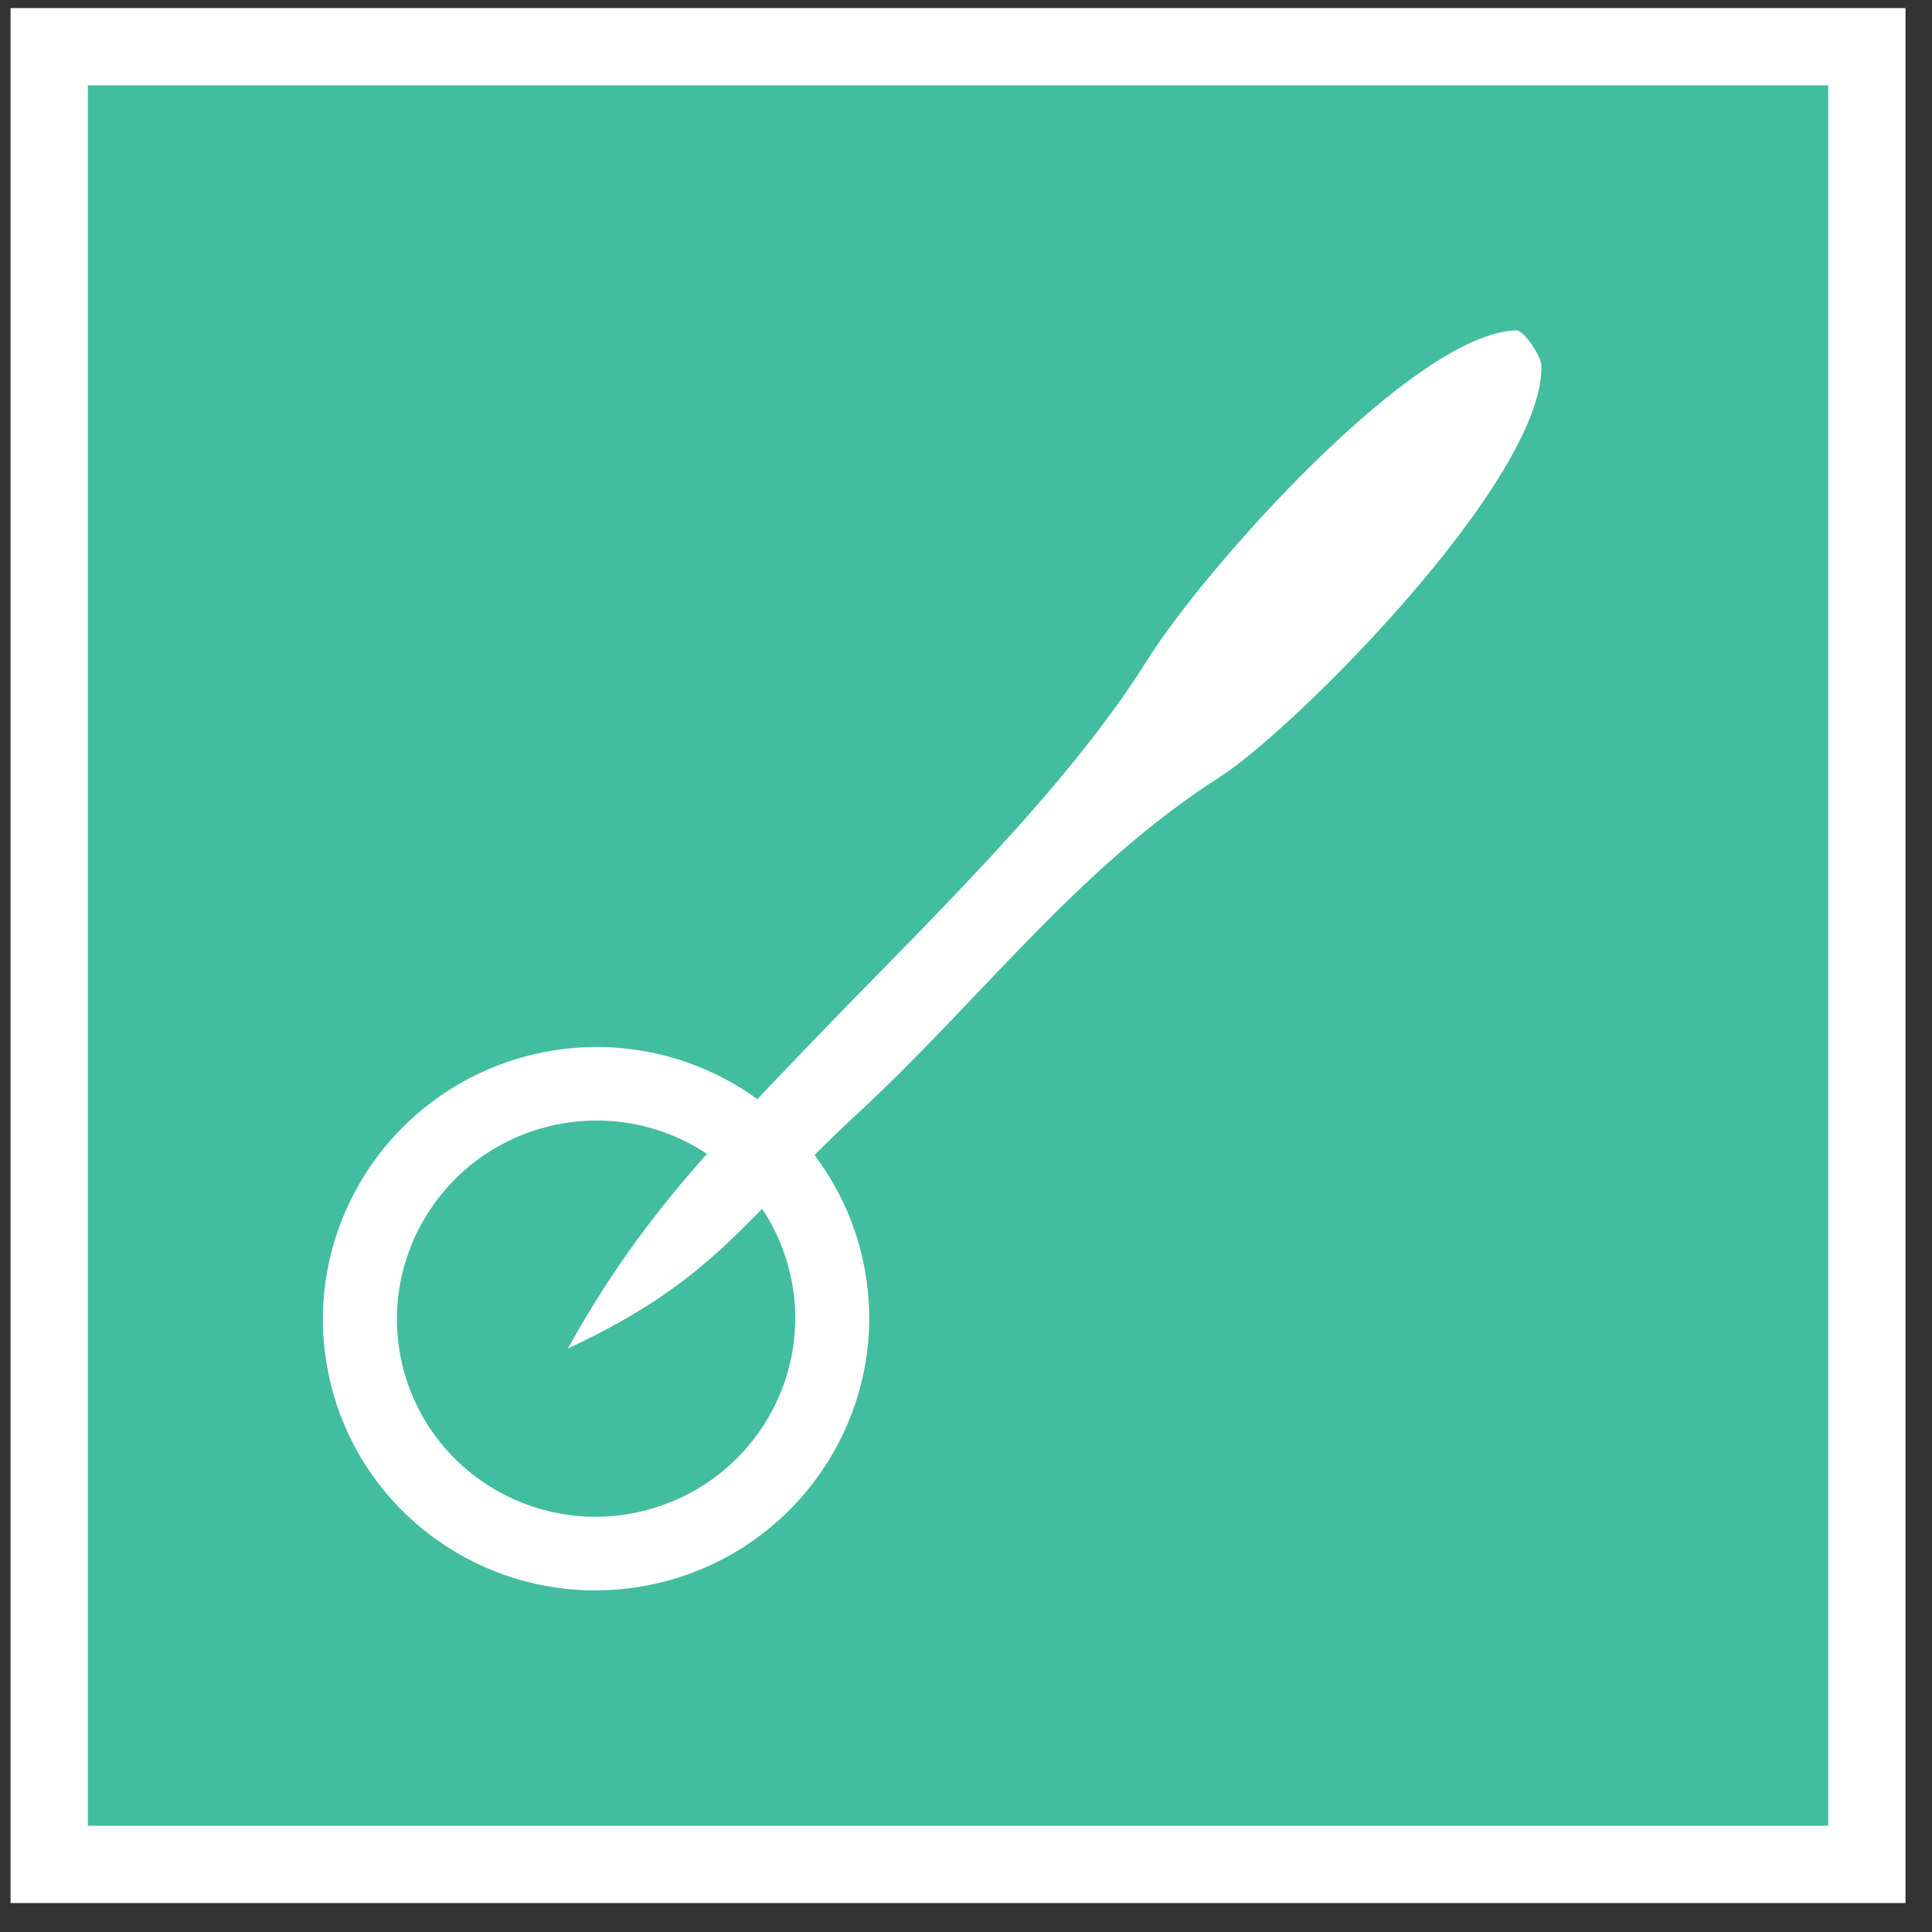 <?xml version="1.0" encoding="utf-8"?>
<!-- Generator: Adobe Illustrator 16.0.0, SVG Export Plug-In . SVG Version: 6.00 Build 0)  -->
<!DOCTYPE svg PUBLIC "-//W3C//DTD SVG 1.1//EN" "http://www.w3.org/Graphics/SVG/1.1/DTD/svg11.dtd">
<svg version="1.1" id="Layer_1" xmlns="http://www.w3.org/2000/svg" xmlns:xlink="http://www.w3.org/1999/xlink" x="0px" y="0px"
	 width="50px" height="50px" viewBox="0 0 50 50" enable-background="new 0 0 50 50" xml:space="preserve">
<rect x="0" y="0" width="50" height="50" fill="#333333" stroke="none"/>
<rect x="1.5" y="1.5" display="none" fill="#43BD9F" stroke="#FFFFFF" stroke-width="2" stroke-miterlimit="10" width="47" height="47"/>
<g>
	<path fill="#FFFFFF" d="M16.273,11.927c0,1.782-1.445,3.226-3.226,3.226c-1.783,0-3.227-1.444-3.227-3.226S11.265,8.7,13.047,8.7
		C14.828,8.7,16.273,10.145,16.273,11.927L16.273,11.927z"/>
	<path fill="#FFFFFF" d="M9.446,26.46h0.32v6.4c0,0.88,0.721,1.602,1.6,1.602h3.36c0.88,0,1.601-0.722,1.601-1.602v-0.373
		c-0.295-0.561-0.48-1.199-0.48-1.866v-8.374c0-1.626,0.987-3.041,2.399-3.654v-0.639c0-0.88-0.72-1.601-1.6-1.601H9.446
		c-0.88,0-1.6,0.721-1.6,1.601v6.906C7.847,25.741,8.539,26.46,9.446,26.46L9.446,26.46z"/>
	<path fill="#FFFFFF" d="M38.62,11.927c0,1.782-1.445,3.226-3.226,3.226c-1.784,0-3.229-1.444-3.229-3.226S33.61,8.7,35.395,8.7
		C37.175,8.7,38.62,10.145,38.62,11.927L38.62,11.927z"/>
	<path fill="#FFFFFF" d="M30.166,17.927v0.641c1.414,0.612,2.401,2.026,2.401,3.652v8.347c0,0.667-0.16,1.306-0.48,1.866v0.374
		c0,0.88,0.719,1.601,1.6,1.601h3.36c0.879,0,1.6-0.721,1.6-1.601v-6.398h0.32c0.88,0,1.6-0.721,1.6-1.602v-6.88
		c0-0.88-0.72-1.6-1.6-1.6h-7.199C30.887,16.327,30.166,17.047,30.166,17.927L30.166,17.927z"/>
	<path fill="#FFFFFF" d="M18.273,22.248v8.374c0,0.879,0.72,1.599,1.599,1.599h0.614v7.548c0,0.879,0.719,1.6,1.599,1.6h4.294
		c0.879,0,1.6-0.721,1.6-1.6v-7.573h0.613c0.881,0,1.6-0.72,1.6-1.602v-8.345c0-0.88-0.719-1.601-1.6-1.601h-8.72
		C18.966,20.646,18.273,21.368,18.273,22.248L18.273,22.248z"/>
	<path fill="#FFFFFF" d="M27.926,15.607c0,2.047-1.659,3.707-3.706,3.707c-2.047,0-3.707-1.66-3.707-3.707s1.66-3.706,3.707-3.706
		C26.267,11.902,27.926,13.56,27.926,15.607L27.926,15.607z"/>
</g>
<rect x="1.273" y="1.209" fill="#43BD9F" stroke="#FFFFFF" stroke-width="2" stroke-miterlimit="10" width="47.041" height="47.041"/>
<g>
	<path fill="#FFFFFF" d="M14.962,41.146L14.962,41.146c-3.008-0.187-5.667-2.29-6.408-5.355c-0.171-0.707-0.229-1.413-0.183-2.105h0
		c0.197-2.992,2.319-5.645,5.402-6.39c0.694-0.167,1.391-0.228,2.067-0.19l0.008,0.002c3.024,0.172,5.704,2.279,6.45,5.358
		c0.159,0.658,0.219,1.315,0.191,1.958v0.004c-0.138,3.049-2.278,5.774-5.411,6.532C16.369,41.131,15.657,41.189,14.962,41.146
		L14.962,41.146z M10.284,33.789l-0.002,0.023c-0.033,0.501,0.01,1.014,0.134,1.526c0.54,2.234,2.478,3.767,4.668,3.906
		c0.508,0.032,1.028-0.01,1.548-0.137c2.29-0.554,3.852-2.55,3.945-4.778v-0.003c0.02-0.464-0.025-0.938-0.14-1.412
		c-0.543-2.246-2.498-3.783-4.705-3.907h-0.006c-0.493-0.028-0.999,0.016-1.504,0.138C11.978,29.688,10.434,31.613,10.284,33.789
		L10.284,33.789z"/>
	<path fill="#FFFFFF" d="M22.186,28.826c3.236-2.991,5.655-6.33,9.411-8.737c1.881-1.206,8.365-7.678,8.294-10.626
		c-0.007-0.263-0.467-0.918-0.643-0.914c-2.667,0.064-8.107,6.212-9.555,8.531c-2.147,3.439-5.928,7.016-8.635,9.84
		c-2.612,2.728-4.499,4.62-6.36,7.978C18.56,33.101,19.268,31.522,22.186,28.826L22.186,28.826z M29.601,19.641
		c1.988-0.298,8.724-7.29,9.066-9.527C36.503,10.239,29.963,17.276,29.601,19.641L29.601,19.641z"/>
</g>
</svg>
